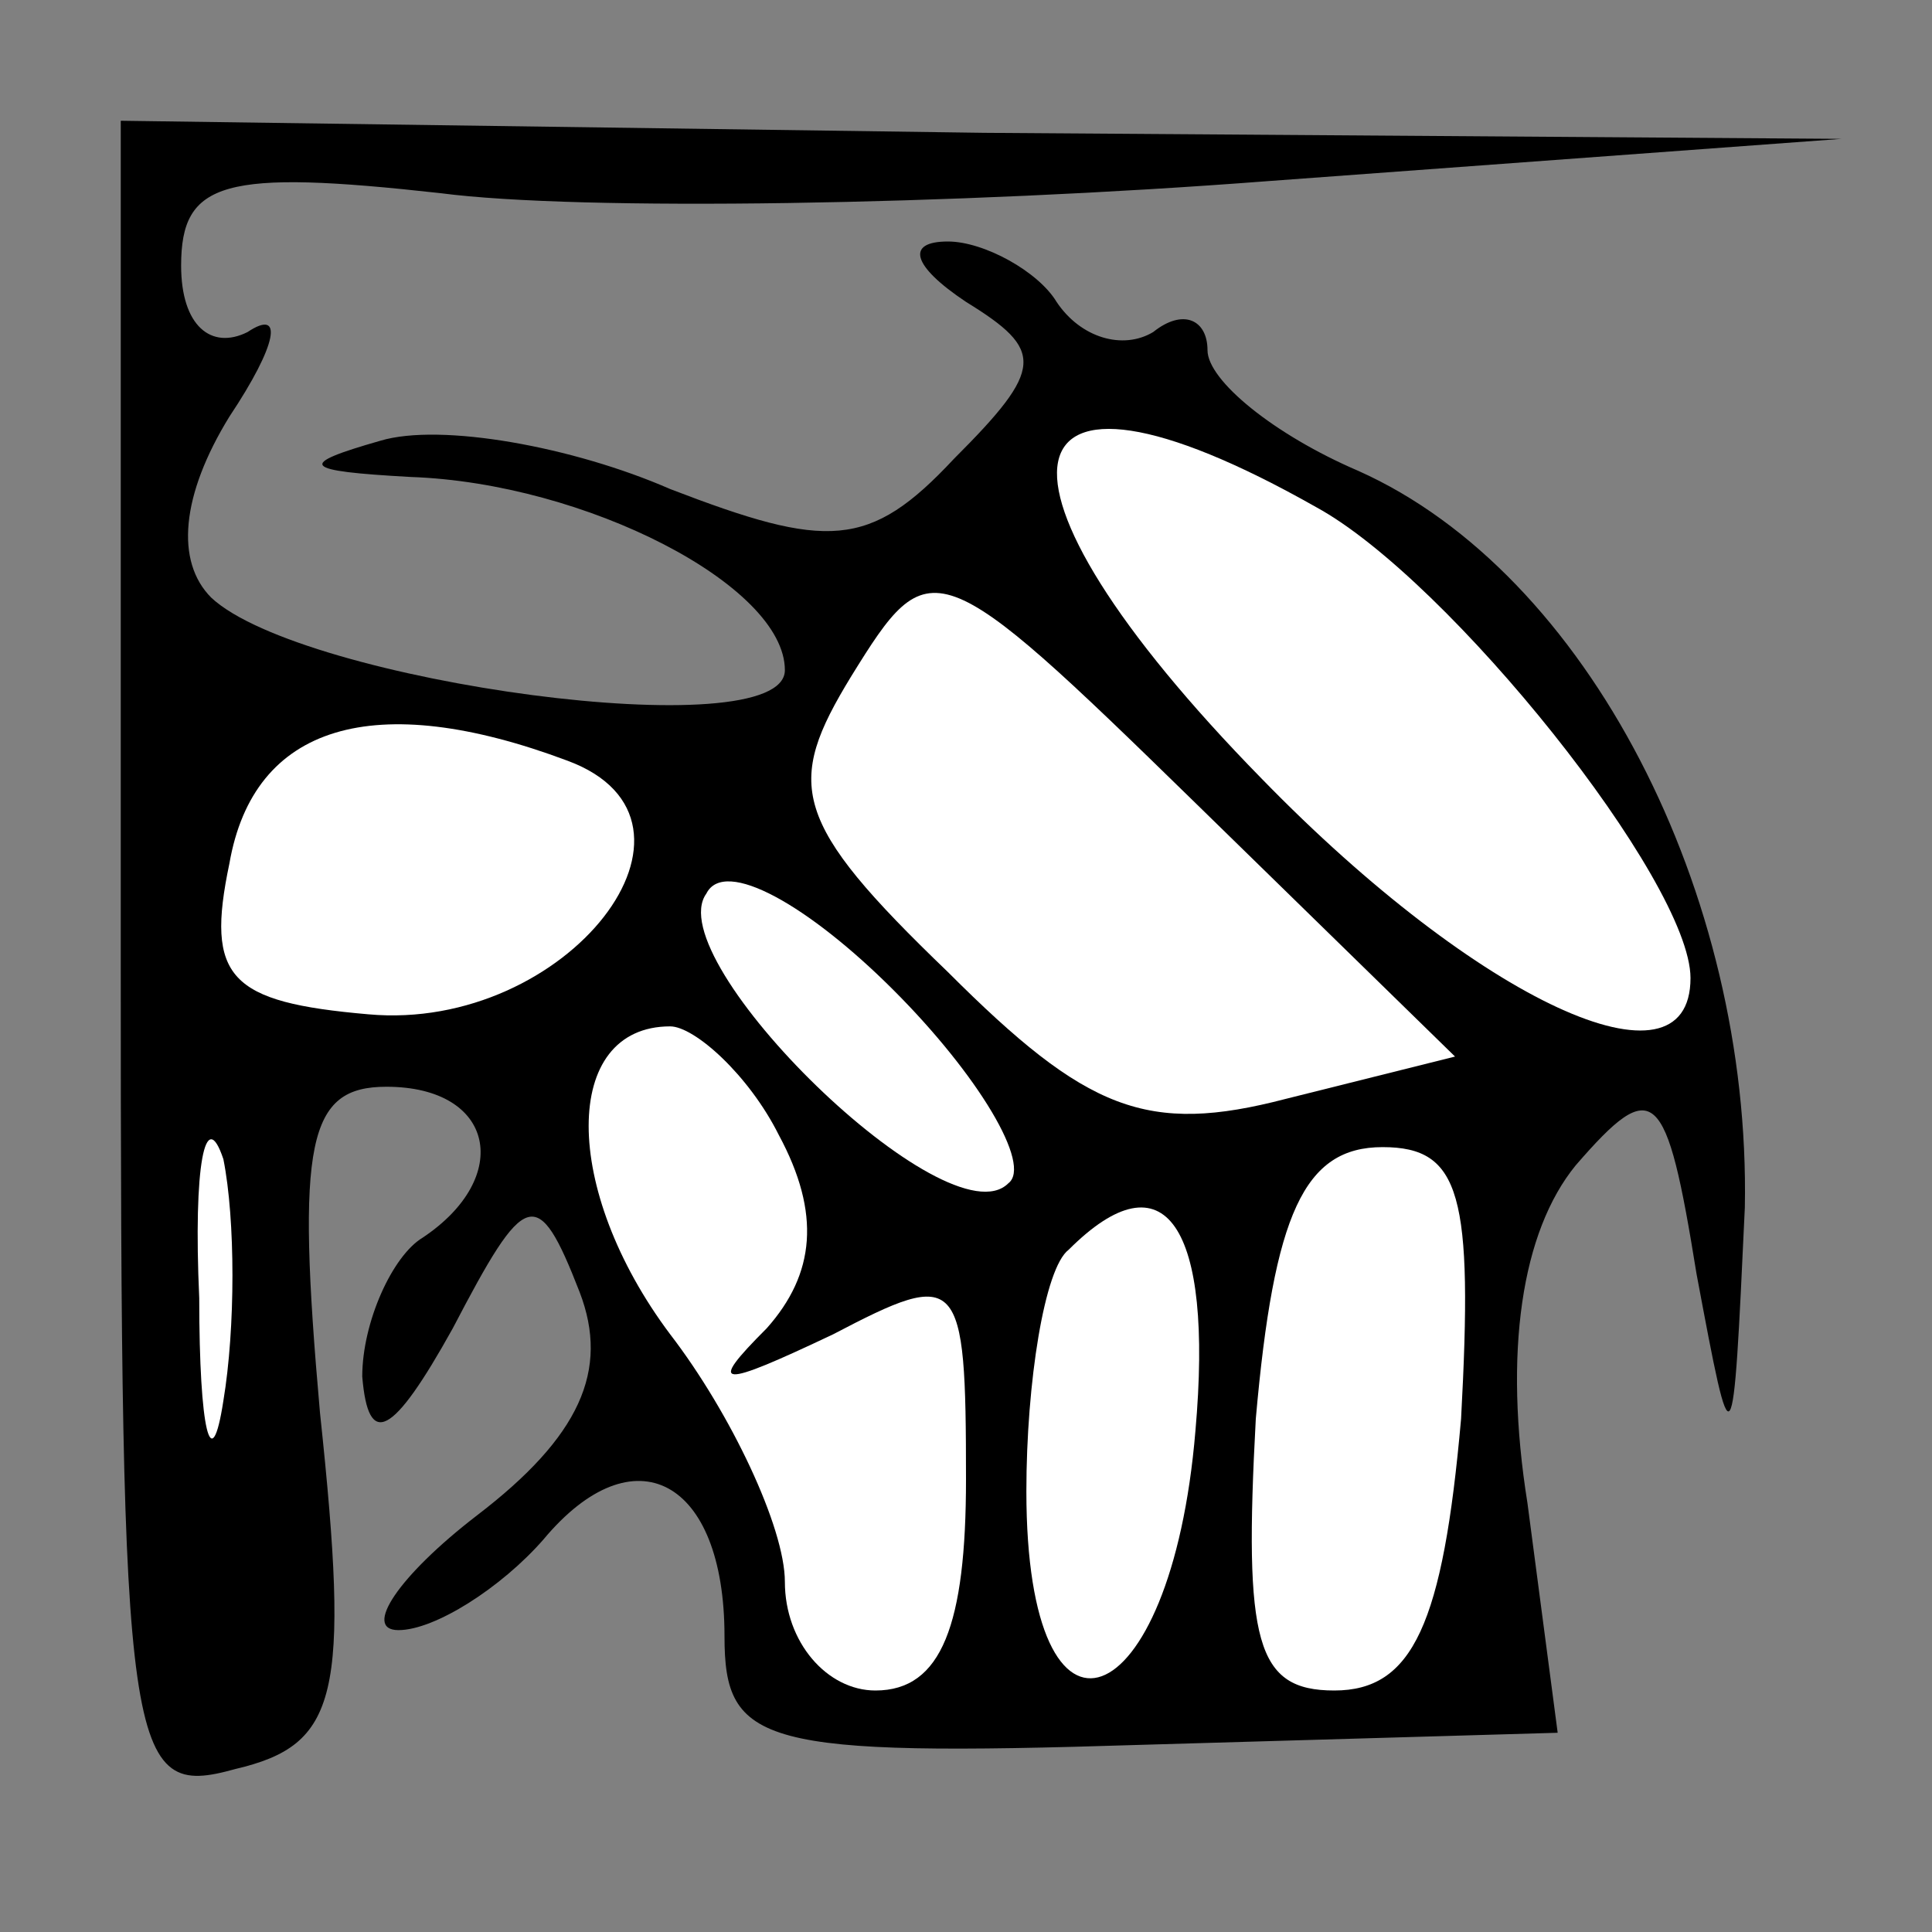 <?xml version="1.0" standalone="no"?>
<!DOCTYPE svg PUBLIC "-//W3C//DTD SVG 20010904//EN"
 "http://www.w3.org/TR/2001/REC-SVG-20010904/DTD/svg10.dtd">
<svg version="1.0" xmlns="http://www.w3.org/2000/svg"
 width="32pt" height="32pt" viewBox="0 0 32 32"
 preserveAspectRatio="xMidYMid meet">
<rect x="0" y="0" width="32" height="32" fill="#808080" stroke="none"/>
<g transform="translate(0,32) scale(0.1,-0.1)"
fill="#000000" stroke="none">
<path fill="#000000" stroke="none" d="M20 161 c0 -133 1 -139 19 -134 17 4
19 12 14 59 -4 45 -2 54 11 54 18 0 21 -15 6 -25 -5 -3 -10 -14 -10 -23 1 -12
5 -10 15 8 12 23 14 24 21 6 5 -13 0 -24 -17 -37 -13 -10 -19 -19 -13 -19 6 0
17 7 24 15 15 18 30 10 30 -16 0 -18 6 -20 69 -18 l69 2 -5 38 c-4 25 -1 45 8
56 13 15 15 13 20 -18 6 -32 6 -32 8 11 1 52 -26 105 -64 122 -14 6 -25 15
-25 20 0 5 -4 7 -9 3 -5 -3 -12 -1 -16 5 -3 5 -12 10 -18 10 -7 0 -6 -4 3 -10
13 -8 13 -11 -2 -26 -14 -15 -21 -15 -47 -5 -16 7 -38 11 -48 8 -14 -4 -13 -5
5 -6 29 -1 62 -18 62 -32 0 -13 -80 -2 -95 12 -6 6 -5 17 3 30 8 12 9 18 3 14
-6 -3 -11 1 -11 11 0 14 7 16 43 12 23 -3 85 -2 137 2 l95 7 -142 1 -143 2 0
-139z"/>
<path fill="#ffffff" stroke="none" d="M218 236 c22 -12 62 -62 62 -78 0 -20
-35 -4 -71 33 -49 50 -44 75 9 45z"/>
<path fill="#ffffff" stroke="none" d="M213 138 c-23 -6 -33 -2 -56 21 -26 25
-27 31 -16 49 13 21 14 21 57 -21 l43 -42 -28 -7z"/>
<path fill="#ffffff" stroke="none" d="M94 194 c27 -10 0 -45 -33 -42 -23 2
-27 6 -23 25 4 23 24 29 56 17z"/>
<path fill="#ffffff" stroke="none" d="M167 124 c-10 -10 -58 37 -50 48 3 6
17 -2 31 -16 14 -14 23 -29 19 -32z"/>
<path fill="#ffffff" stroke="none" d="M129 132 c7 -13 6 -23 -2 -32 -10 -10
-8 -10 11 -1 21 11 22 10 22 -24 0 -24 -4 -35 -15 -35 -8 0 -15 8 -15 18 0 9
-9 28 -19 41 -18 24 -18 51 0 51 4 0 13 -8 18 -18z"/>
<path fill="#ffffff" stroke="none" d="M37 88 c-2 -13 -4 -5 -4 17 -1 22 1 32
4 23 2 -10 2 -28 0 -40z"/>
<path fill="#ffffff" stroke="none" d="M242 85 c-3 -34 -8 -45 -21 -45 -13 0
-15 8 -13 45 3 34 8 45 21 45 13 0 15 -8 13 -45z"/>
<path fill="#ffffff" stroke="none" d="M198 83 c-4 -48 -28 -57 -28 -10 0 18
3 37 7 40 16 16 24 4 21 -30z"/>
</g>
</svg>
